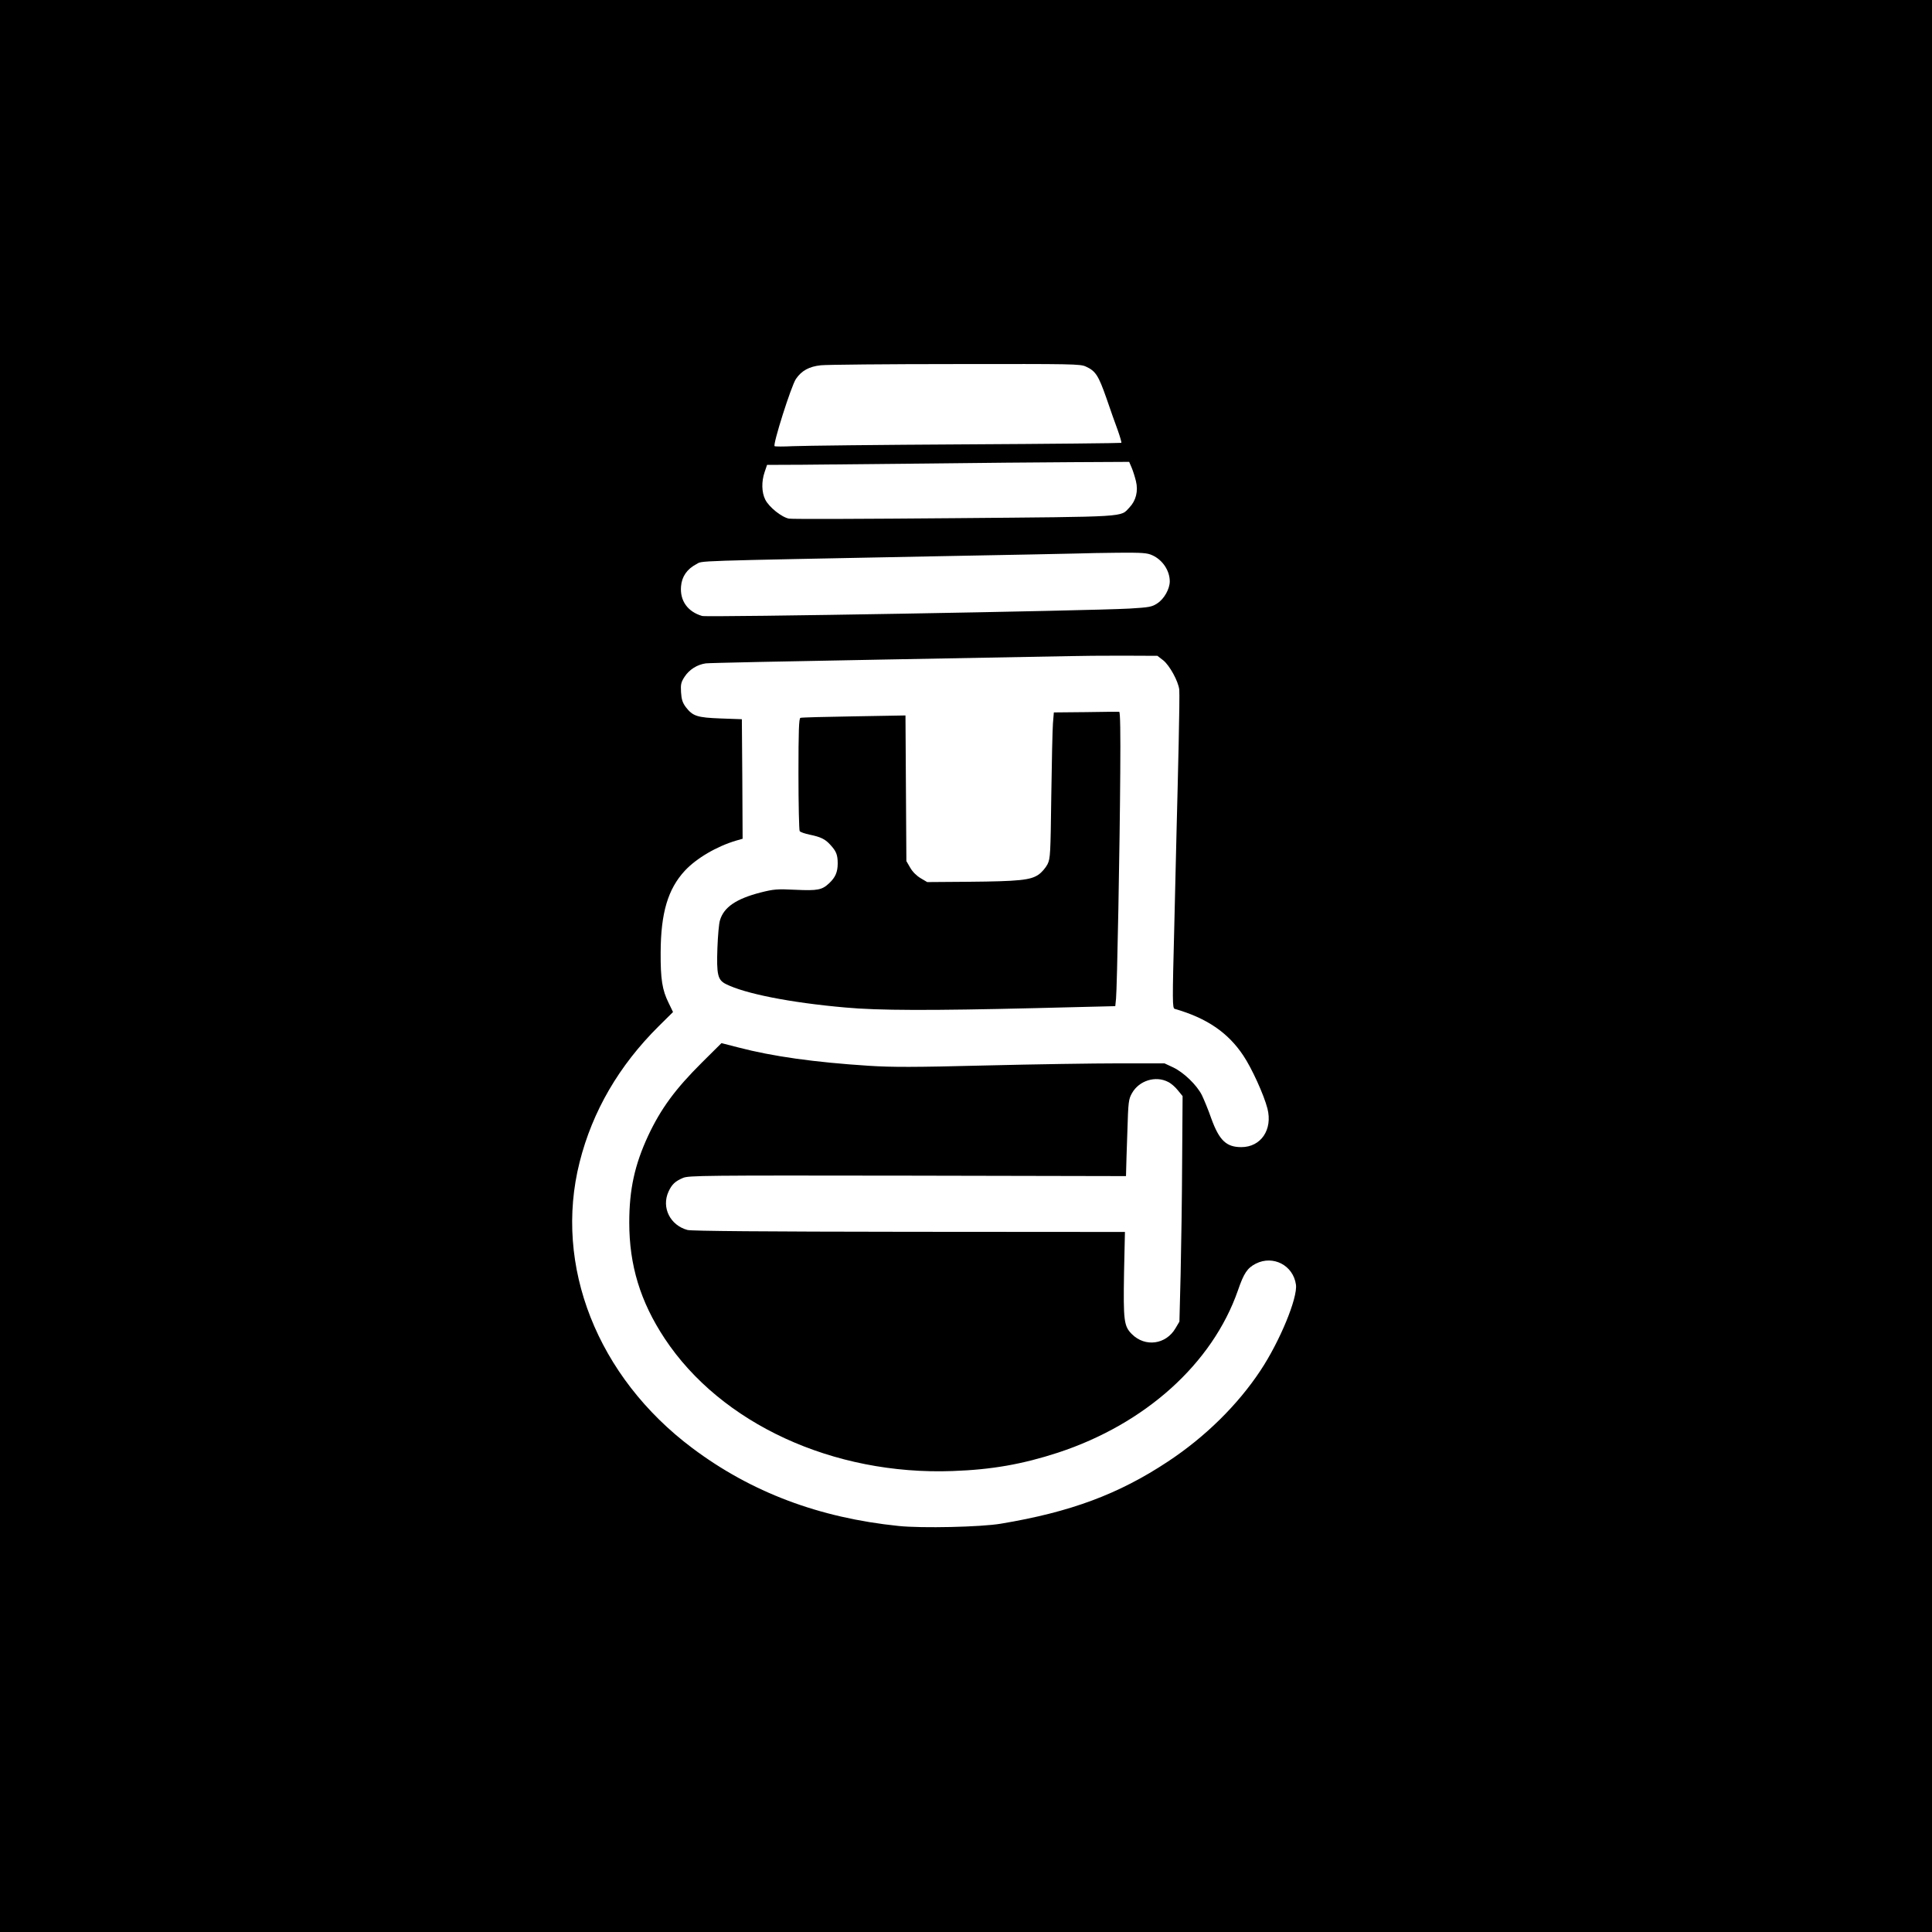 <?xml version="1.0" standalone="no"?>
<!DOCTYPE svg PUBLIC "-//W3C//DTD SVG 20010904//EN"
 "http://www.w3.org/TR/2001/REC-SVG-20010904/DTD/svg10.dtd">
<svg version="1.0" xmlns="http://www.w3.org/2000/svg"
 width="1280pt" height="1280pt" viewBox="0 0 1280 1280"
 preserveAspectRatio="xMidYMid meet">
<g transform="translate(0,1280) scale(0.1,-0.1)"
fill="#000000" stroke="none">
<path d="M0 6400 l0 -6400 6400 0 6400 0 0 6400 0 6400 -6400 0 -6400 0 0
-6400z m7195 3971 c64 -29 83 -60 135 -208 26 -76 60 -173 76 -215 15 -43 26
-80 23 -82 -2 -2 -467 -7 -1034 -10 -566 -3 -1080 -9 -1142 -12 -61 -3 -116
-3 -121 0 -14 8 110 399 141 445 37 55 88 83 166 91 36 4 437 8 891 8 782 1
827 1 865 -17z m302 -668 c9 -21 22 -62 29 -91 16 -66 0 -129 -43 -174 -62
-65 7 -61 -1159 -71 -584 -5 -1078 -7 -1097 -3 -48 9 -132 76 -157 126 -24 48
-26 119 -4 183 l16 47 236 1 c131 1 500 5 822 8 322 4 755 8 963 9 l378 2 16
-37z m138 -582 c68 -31 115 -102 115 -173 0 -49 -37 -116 -82 -145 -36 -24
-52 -27 -186 -35 -271 -15 -2795 -59 -2830 -49 -96 28 -148 101 -140 196 5 65
40 115 101 147 47 24 -76 20 1612 53 457 8 868 17 915 18 47 2 168 4 270 5
161 1 190 -1 225 -17z m72 -696 c42 -34 99 -137 106 -194 2 -20 0 -180 -4
-356 -4 -176 -10 -437 -14 -580 -3 -143 -10 -426 -15 -630 -13 -502 -13 -545
3 -549 212 -61 353 -157 454 -309 56 -83 137 -261 160 -351 36 -140 -43 -256
-173 -256 -99 0 -146 44 -199 190 -20 58 -49 127 -62 154 -34 68 -121 151
-190 184 l-58 27 -300 0 c-165 0 -563 -6 -885 -14 -473 -12 -621 -12 -775 -2
-358 23 -636 62 -862 121 l-113 29 -128 -127 c-178 -177 -273 -306 -358 -487
-89 -192 -125 -355 -125 -575 0 -282 73 -523 234 -767 373 -565 1117 -908
1908 -879 259 9 463 45 699 122 578 190 1022 590 1191 1073 40 117 63 150 119
179 115 58 248 -11 266 -139 12 -88 -107 -376 -235 -569 -151 -228 -366 -440
-613 -603 -326 -216 -645 -335 -1108 -412 -131 -22 -522 -31 -676 -15 -528 54
-978 224 -1367 516 -630 472 -920 1209 -747 1894 85 338 261 640 524 901 l95
94 -29 60 c-43 86 -54 159 -53 335 1 261 48 420 160 541 77 83 212 162 341
200 l42 12 -2 396 -3 396 -140 5 c-157 6 -185 15 -232 76 -21 29 -28 50 -31
98 -3 53 0 66 24 103 31 47 83 80 140 88 21 3 545 14 1164 25 619 11 1179 22
1245 23 66 2 224 3 352 3 l231 -1 39 -30z m32 -2793 c19 -9 48 -34 65 -56 l31
-38 -3 -432 c-1 -237 -6 -573 -10 -746 l-8 -316 -26 -44 c-63 -108 -201 -127
-289 -39 -53 53 -57 89 -52 405 l6 272 -1429 1 c-962 1 -1442 5 -1469 12 -115
31 -174 149 -126 254 22 48 44 69 96 91 37 16 139 17 1488 15 l1447 -3 1 39
c0 21 4 135 8 253 6 203 8 217 31 258 47 83 156 117 239 74z"/>
<path d="M7193 8082 l-211 -2 -6 -73 c-3 -39 -8 -256 -11 -482 -5 -384 -6
-412 -25 -451 -12 -23 -38 -54 -60 -69 -53 -36 -127 -44 -465 -47 l-272 -2
-44 26 c-27 16 -54 43 -69 70 l-25 43 -3 483 -3 482 -342 -6 c-188 -3 -348 -7
-354 -10 -10 -3 -13 -86 -13 -371 0 -202 4 -373 8 -379 4 -7 34 -17 67 -24 72
-15 102 -29 136 -67 39 -42 49 -66 49 -123 0 -57 -15 -93 -57 -132 -47 -44
-75 -50 -223 -43 -123 6 -143 4 -231 -18 -162 -42 -243 -97 -269 -184 -7 -21
-14 -104 -17 -184 -6 -176 2 -211 55 -238 126 -64 428 -124 793 -156 216 -20
563 -21 1261 -4 l527 13 5 50 c7 69 25 1009 28 1500 2 261 0 400 -7 400 -5 1
-105 0 -222 -2z"/>
</g>
</svg>
